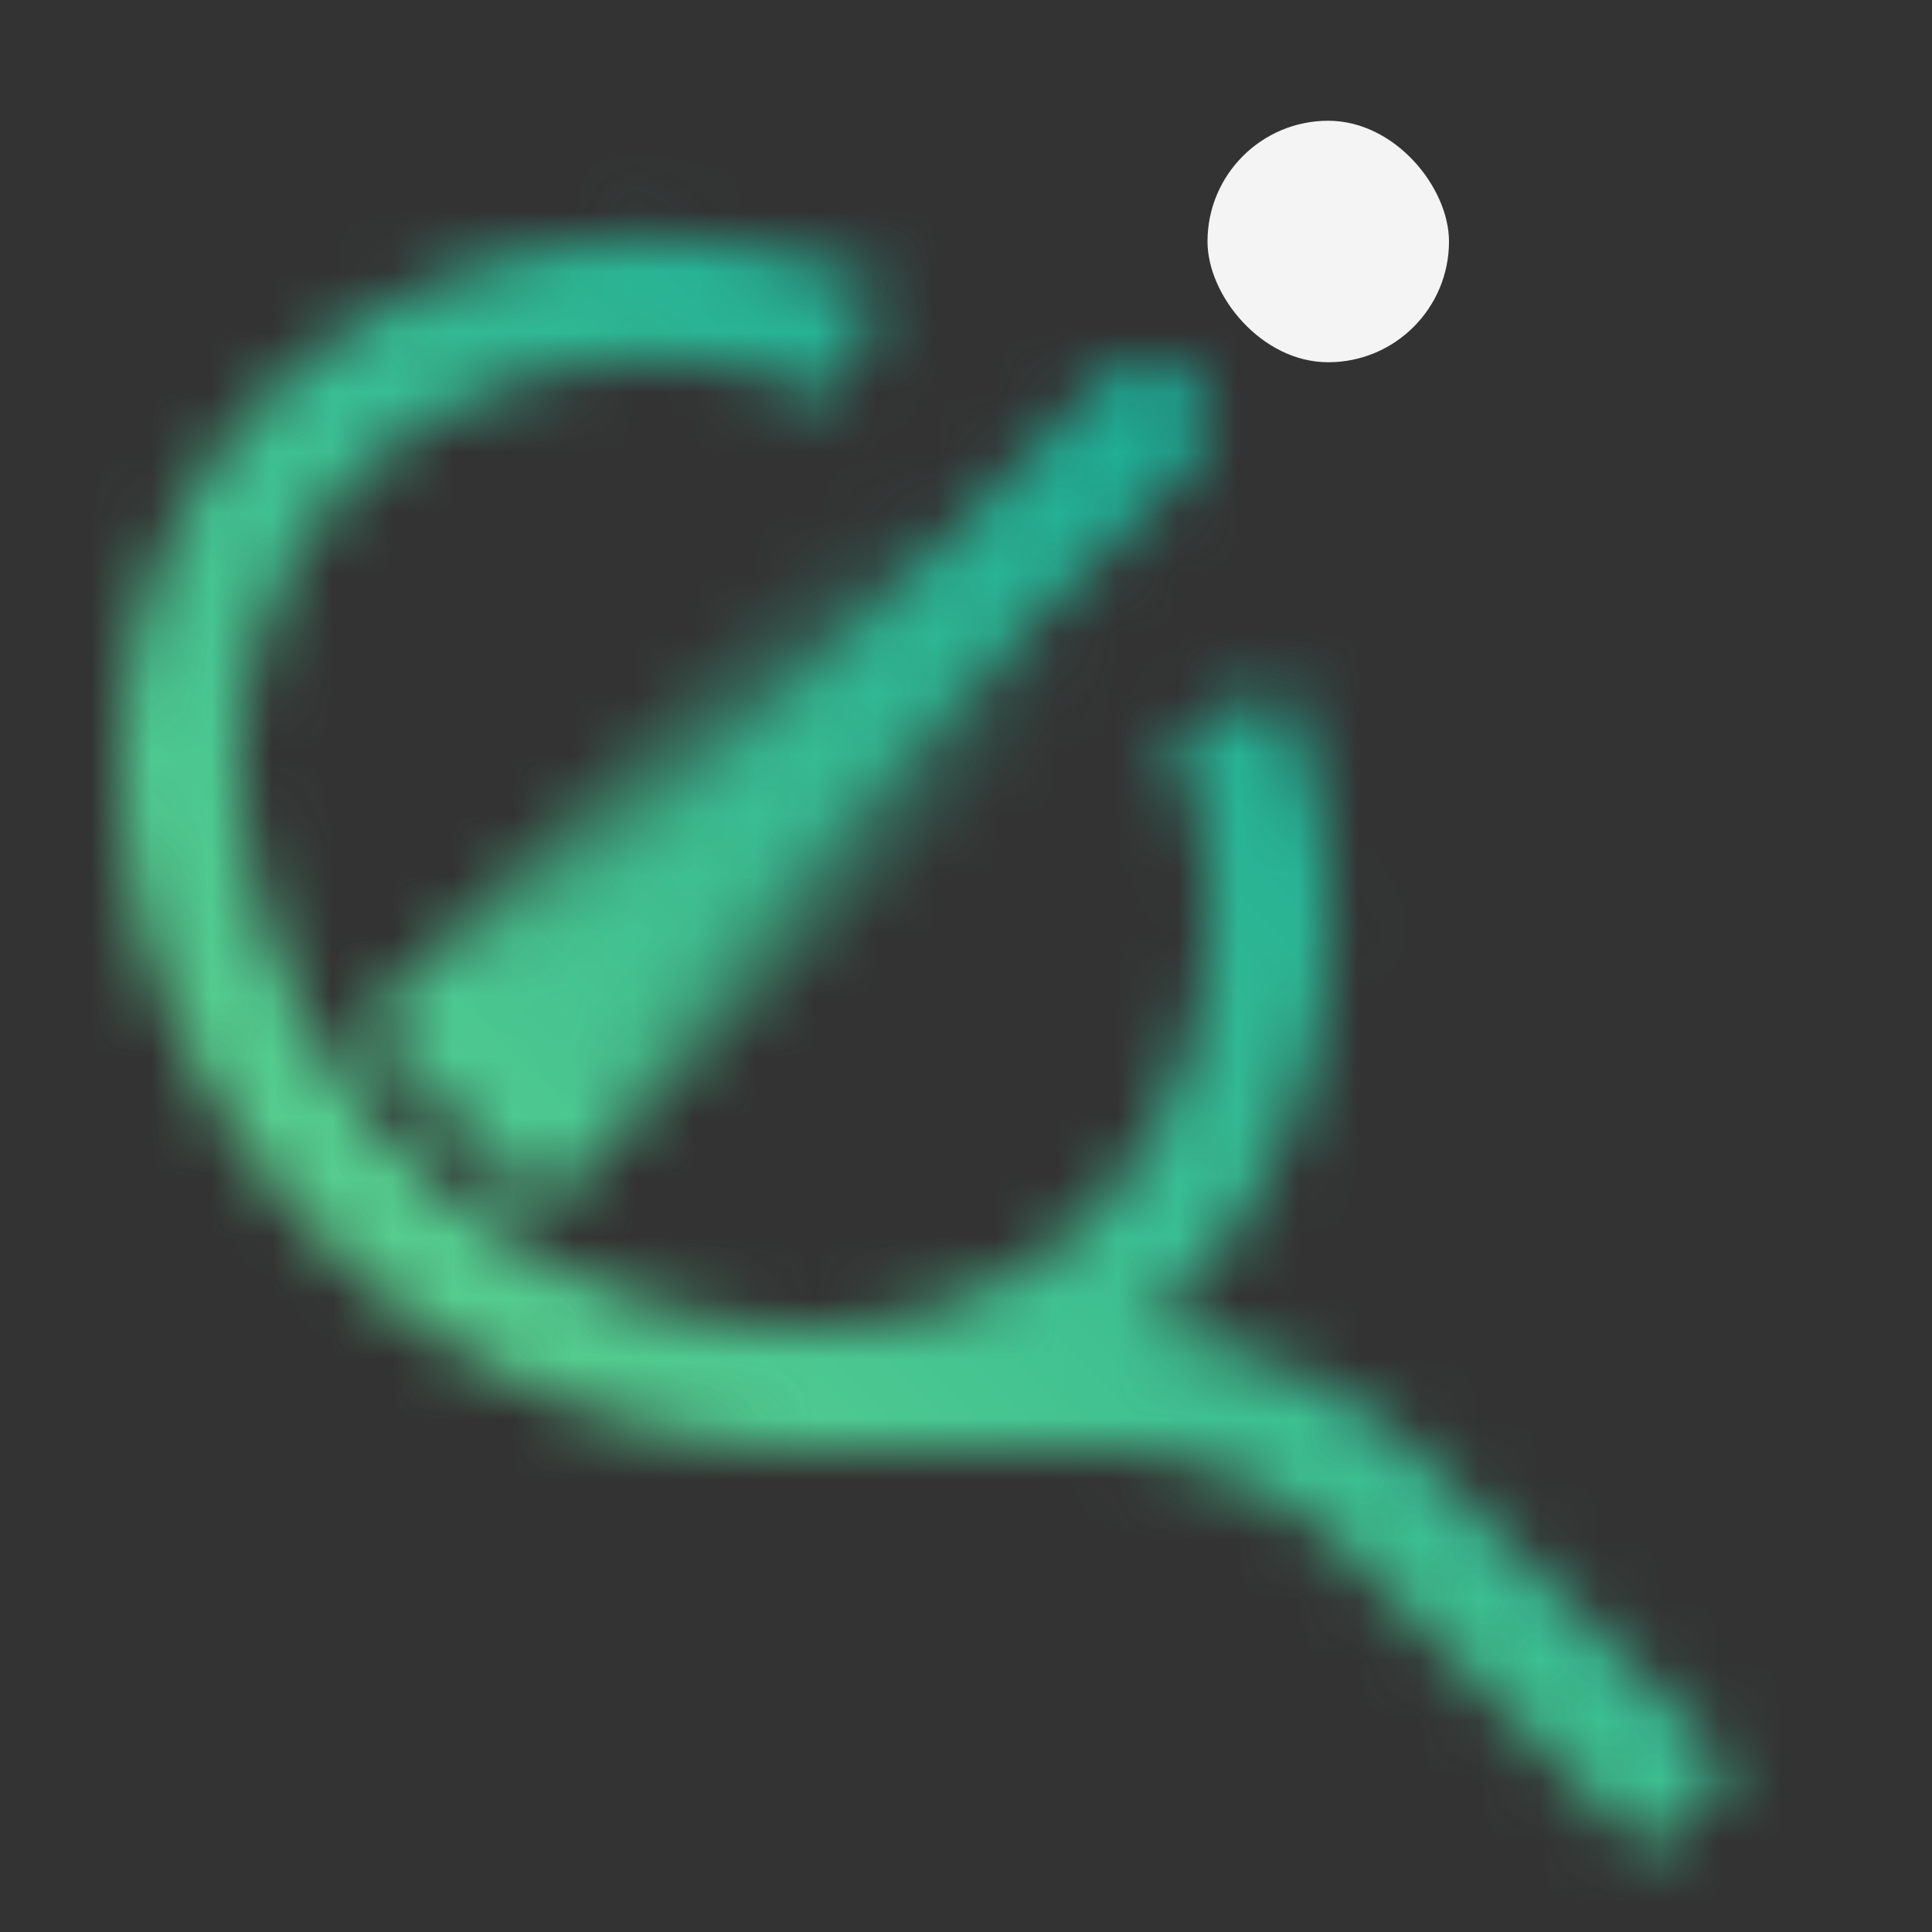 <svg xmlns="http://www.w3.org/2000/svg" xmlns:xlink="http://www.w3.org/1999/xlink" viewBox="0 0 32 32"><rect x="0" y="0" width="32" height="32" fill="#333333" stroke="none"/><defs><style>.cls-1{fill:#fff;}.cls-2{fill:url(#linear-gradient);}.cls-3{mask:url(#mask);}.cls-4{fill:url(#linear-gradient-2);}.cls-5{fill:#f4f4f4;}</style><linearGradient id="linear-gradient" x1="7.5" y1="18.5" x2="17.5" y2="8.5" gradientTransform="translate(13.207 -4.885) rotate(45)" gradientUnits="userSpaceOnUse"><stop offset="0.1"/><stop offset="0.9" stop-opacity="0"/></linearGradient><mask id="mask" x="0" y="0" width="32" height="32" maskUnits="userSpaceOnUse"><path class="cls-1" d="M27.293,30.707l-4.95-4.95A5.961,5.961,0,0,0,18.1,24H13.5V22h4.6a7.944,7.944,0,0,1,5.656,2.343l4.95,4.95Z"/><path class="cls-1" d="M7.293,17.293l11-11a1,1,0,1,1,1.414,1.414l-11,11Z"/><path class="cls-1" d="M13.311,23.993a11.286,11.286,0,0,1-7.9-3.4C1.263,16.447.849,10.118,4.483,6.483A9.24,9.24,0,0,1,14.6,4.763l-.738,1.859A7.272,7.272,0,0,0,5.9,7.9a6.763,6.763,0,0,0-1.876,5.376,9.381,9.381,0,0,0,2.8,5.905,9.381,9.381,0,0,0,5.905,2.8A6.775,6.775,0,0,0,18.1,20.1a7.271,7.271,0,0,0,1.275-7.96l1.859-.738a9.236,9.236,0,0,1-1.72,10.112A8.665,8.665,0,0,1,13.311,23.993Z"/><rect class="cls-2" x="5.429" y="11.379" width="14.142" height="4.243" transform="translate(-5.885 12.793) rotate(-45)"/></mask><linearGradient id="linear-gradient-2" y1="32" x2="32" gradientUnits="userSpaceOnUse"><stop offset="0.1" stop-color="#6fdc8c"/><stop offset="0.9" stop-color="#009d9a"/></linearGradient></defs><g id="Layer_2" data-name="Layer 2"><g id="Dark_theme_icons" data-name="Dark theme icons"><g class="cls-3"><rect class="cls-4" width="32" height="32"/></g><rect class="cls-5" x="20" y="2" width="4" height="4" rx="2"/></g></g></svg>